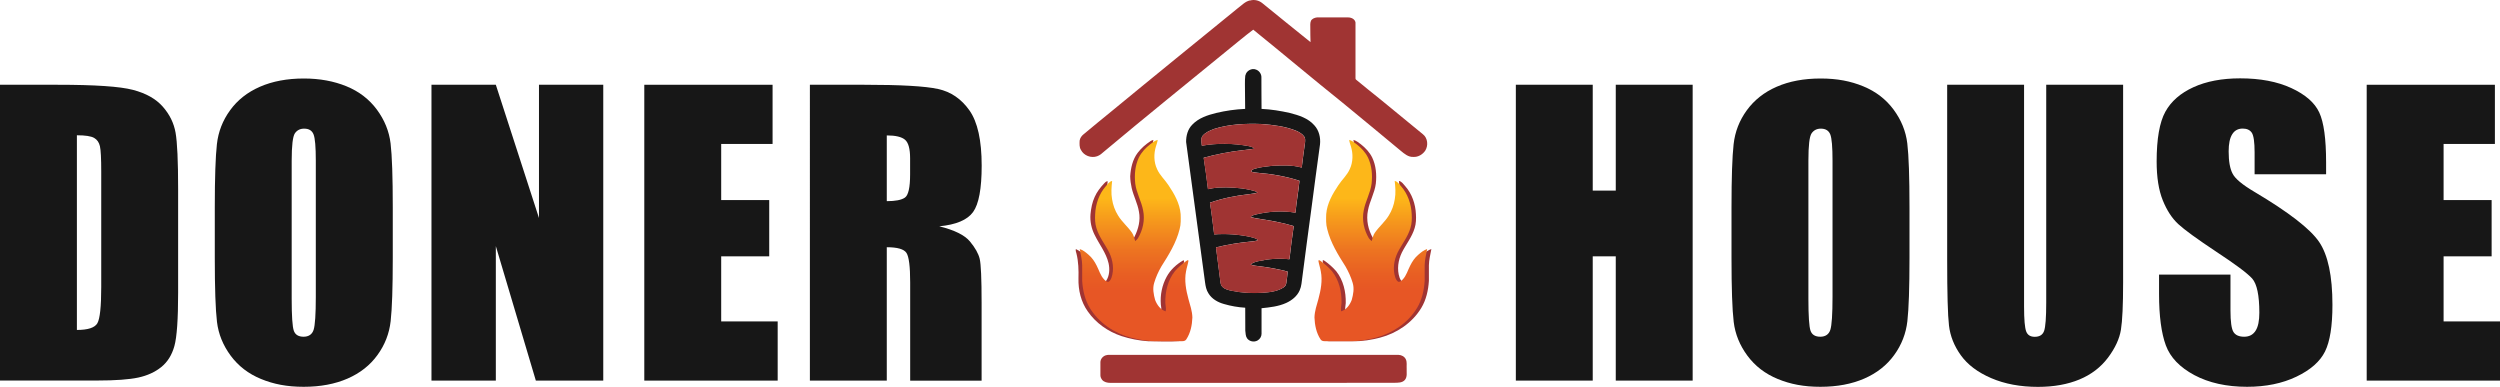 <?xml version="1.0" encoding="UTF-8"?>
<svg id="Layer_2" data-name="Layer 2" xmlns="http://www.w3.org/2000/svg" xmlns:xlink="http://www.w3.org/1999/xlink" viewBox="0 0 343.01 53.07">
  <defs>
    <style>
      .cls-1 {
        fill: url(#linear-gradient-2);
      }

      .cls-2 {
        fill: #171717;
      }

      .cls-3 {
        fill: url(#linear-gradient);
      }

      .cls-4 {
        fill: #a03433;
      }
    </style>
    <linearGradient id="linear-gradient" x1="188.09" y1="42.28" x2="188.09" y2="27.19" gradientUnits="userSpaceOnUse">
      <stop offset=".16" stop-color="#e75625"/>
      <stop offset=".3" stop-color="#e85e23"/>
      <stop offset=".53" stop-color="#ed7421"/>
      <stop offset=".8" stop-color="#f6991c"/>
      <stop offset="1" stop-color="#fdb719"/>
    </linearGradient>
    <linearGradient id="linear-gradient-2" x1="-384.5" x2="-384.5" gradientTransform="translate(-228.64) rotate(-180) scale(1 -1)" xlink:href="#linear-gradient"/>
  </defs>
  <g id="Layer_1-2" data-name="Layer 1">
    <g>
      <path class="cls-4" d="M171.52.07c.57-.17,1.2-.02,1.66.35,2.21,1.78,4.4,3.59,6.63,5.36-.04-.64-.01-1.29-.03-1.94,0-.33-.04-.68.09-.99.16-.29.5-.42.82-.46,1.43,0,2.86,0,4.28,0,.43,0,.93.22,1.01.69.01,2.5,0,5.01,0,7.51.01.11-.03.26.08.34,1.13.95,2.29,1.86,3.44,2.79,1.9,1.57,3.82,3.13,5.73,4.7.67.52.76,1.55.32,2.25-.36.53-.98.9-1.63.86-.69.04-1.23-.43-1.73-.84-2.64-2.21-5.3-4.38-7.95-6.57-4.13-3.31-8.17-6.72-12.29-10.05-1.2.9-2.35,1.88-3.52,2.82-5.65,4.62-11.34,9.2-16.93,13.89-.29.26-.59.53-.97.66-.82.29-1.82-.08-2.22-.87-.24-.38-.19-.85-.18-1.27.05-.36.28-.67.56-.89,1.28-1.09,2.6-2.13,3.89-3.2,2.93-2.42,5.88-4.82,8.83-7.23,2.83-2.27,5.61-4.59,8.43-6.86.53-.38.99-.92,1.66-1.06Z"/>
      <path class="cls-2" d="M170.88,10.34c.11-.63.87-1.04,1.46-.79.46.17.76.64.73,1.12-.02,1.42.03,2.85.02,4.27,1.31.06,2.61.27,3.88.56,1.22.31,2.51.71,3.36,1.69.65.7.88,1.69.78,2.63-.4,2.93-.8,5.87-1.18,8.81-.41,3.12-.85,6.24-1.24,9.37-.09.62-.11,1.26-.37,1.84-.35.8-1.08,1.38-1.86,1.73-1.06.48-2.23.6-3.37.72,0,1.17,0,2.34,0,3.51,0,.37-.22.73-.54.91-.47.28-1.14.15-1.45-.3-.21-.3-.19-.69-.24-1.04-.01-1.05,0-2.1-.01-3.15-.98-.06-1.97-.23-2.92-.51-.84-.23-1.67-.7-2.13-1.47-.29-.44-.39-.97-.46-1.49-.86-6.42-1.73-12.85-2.6-19.27-.01-.86.23-1.77.86-2.39.86-.9,2.09-1.3,3.27-1.59,1.3-.31,2.63-.5,3.97-.56-.02-1.13-.02-2.27-.03-3.4,0-.4,0-.8.05-1.19ZM166.53,17.71c-.56.22-1.15.46-1.54.94-.28.4-.12.9-.09,1.34,2.1-.37,4.26-.34,6.36.04.29.08.66.1.83.37-.47.06-.93.13-1.4.18-1.87.21-3.73.56-5.54,1.06.23,1.43.41,2.87.59,4.31.45-.11.91-.17,1.37-.22,1.46-.07,2.93,0,4.36.31.37.08.75.17,1.09.36-.38.16-.79.17-1.19.24-1.82.2-3.63.56-5.36,1.17.24,1.44.39,2.9.58,4.35,1.62-.12,3.27-.01,4.86.32.4.09.82.19,1.17.43-.24.17-.55.16-.83.21-1.67.15-3.32.42-4.95.82.19,1.56.41,3.11.6,4.67.03.27.08.56.29.75.34.33.81.44,1.26.53,1.38.29,2.8.37,4.21.28,1.01-.07,2.07-.18,2.93-.75.23-.14.35-.39.37-.65.06-.5.15-1,.18-1.51-1.26-.33-2.55-.57-3.84-.73-.42-.06-.85-.07-1.24-.24.3-.29.71-.37,1.1-.47,1.38-.31,2.81-.41,4.22-.25.16-1.52.38-3.04.59-4.55-1.28-.39-2.59-.65-3.91-.87-.66-.12-1.34-.19-1.99-.37.13-.24.44-.27.67-.35,1.78-.43,3.66-.56,5.47-.25.13-1.47.41-2.92.55-4.38-1.87-.61-3.82-.94-5.78-1.1-.28-.02-.55-.06-.81-.14-.05-.27.24-.33.44-.41.8-.24,1.65-.32,2.48-.41,1.33-.06,2.69-.12,3.98.25.13-1.14.29-2.28.45-3.42.02-.28.06-.58-.11-.83-.26-.38-.68-.6-1.08-.79-1.51-.62-3.15-.81-4.76-.94-2.2-.08-4.45.01-6.57.69Z"/>
      <path class="cls-4" d="M151.77,48.74c.1-.03.2-.05.3-.05,13.27,0,26.55,0,39.82,0,.41.01.83.24,1,.62.18.39.08.84.11,1.26-.03.52.12,1.11-.24,1.55-.36.42-.96.39-1.46.4-5.75.02-11.5,0-17.26.01-7.23,0-14.47,0-21.7,0-.4,0-.85-.09-1.12-.41-.15-.2-.26-.44-.24-.7,0-.57,0-1.14,0-1.72,0-.46.37-.87.81-.97Z"/>
      <path class="cls-4" d="M166.53,17.71c2.12-.68,4.36-.77,6.57-.69,1.61.13,3.25.32,4.76.94.41.18.83.41,1.08.79.17.24.13.55.11.83-.16,1.14-.32,2.28-.45,3.42-1.29-.37-2.65-.32-3.98-.25-.83.09-1.67.17-2.48.41-.19.08-.49.14-.44.41.26.08.54.12.81.14,1.96.16,3.91.49,5.78,1.1-.15,1.46-.42,2.92-.55,4.38-1.81-.31-3.69-.18-5.47.25-.24.08-.54.11-.67.35.65.19,1.33.25,1.99.37,1.32.22,2.63.47,3.91.87-.2,1.52-.43,3.03-.59,4.55-1.41-.16-2.84-.06-4.22.25-.39.1-.8.18-1.1.47.39.17.83.18,1.24.24,1.3.16,2.58.4,3.84.73-.03.5-.11,1-.18,1.51-.03.26-.15.51-.37.65-.86.57-1.92.68-2.93.75-1.41.09-2.83.01-4.21-.28-.45-.1-.92-.2-1.26-.53-.21-.19-.26-.48-.29-.75-.19-1.56-.41-3.11-.6-4.67,1.62-.4,3.28-.67,4.95-.82.28-.04.59-.04.83-.21-.35-.24-.77-.34-1.17-.43-1.6-.33-3.24-.44-4.86-.32-.18-1.45-.34-2.9-.58-4.35,1.73-.61,3.54-.97,5.36-1.17.4-.06.81-.07,1.19-.24-.33-.2-.71-.28-1.09-.36-1.43-.31-2.9-.38-4.36-.31-.46.05-.92.11-1.37.22-.19-1.44-.36-2.88-.59-4.31,1.81-.5,3.67-.86,5.54-1.06.47-.06.94-.12,1.4-.18-.18-.27-.55-.29-.83-.37-2.1-.37-4.26-.41-6.36-.04-.03-.44-.19-.94.09-1.34.38-.48.98-.72,1.54-.94Z"/>
      <path class="cls-4" d="M157.85,19.36c.12-.08.26-.12.4-.16-.05.48-.27.92-.36,1.39-.3,1.31.1,2.71.96,3.72.89,1.04,1.64,2.2,2.18,3.47.27.7.4,1.45.44,2.2-.03,1.55-.63,3.02-1.36,4.36-.62,1.21-1.53,2.26-2.01,3.54-.26.64-.49,1.32-.47,2.02.07,1.11.55,2.35,1.64,2.82.14-.3.03-.63,0-.95-.1-1.31.17-2.65.8-3.8.52-.96,1.35-1.71,2.28-2.25.16,0,.11.17.09.27-.17.78-.4,1.56-.37,2.37-.04,1.56.58,3.02.86,4.53.1,1.02.01,2.08-.38,3.04-.17.37-.35.85-.83.87-1.39.11-2.79,0-4.18.02-1.26-.08-2.51-.33-3.71-.72-1.82-.62-3.48-1.78-4.58-3.37-.94-1.31-1.32-2.94-1.28-4.53.03-1.14,0-2.29-.27-3.39-.05-.21-.15-.43-.09-.64,1.07.52,1.93,1.42,2.43,2.49.3.62.5,1.31.99,1.82.18.19.54.36.72.08.48-.7.53-1.63.35-2.44-.33-1.43-1.28-2.59-1.91-3.89-.44-.87-.65-1.86-.57-2.83.08-.82.23-1.64.58-2.39.3-.68.76-1.27,1.26-1.81.15-.15.29-.35.52-.33-.16,1.41-.14,2.91.51,4.21.49,1.12,1.48,1.89,2.17,2.87.27.34.34.77.48,1.17.22-.17.41-.38.52-.64.53-1.05.84-2.26.61-3.43-.18-1.13-.75-2.15-1-3.27-.12-.52-.19-1.06-.2-1.59.07-1.14.33-2.31,1.03-3.23.48-.63,1.09-1.16,1.75-1.59Z"/>
      <path class="cls-4" d="M185.71,19.2c.38.09.68.37.99.58.64.5,1.22,1.11,1.58,1.85.52,1.1.62,2.36.49,3.56-.16,1.28-.85,2.42-1.08,3.68-.27,1.3.03,2.68.7,3.81.1.16.24.28.39.4.13-.39.19-.8.43-1.14.58-.84,1.38-1.49,1.91-2.36.43-.68.71-1.46.83-2.25.15-.83.08-1.67-.01-2.5.39.06.61.44.86.71.93,1.05,1.41,2.45,1.47,3.85.04.63.02,1.28-.17,1.89-.36,1.23-1.19,2.24-1.76,3.37-.51,1.06-.7,2.32-.31,3.45.09.22.2.49.45.58.23-.01.41-.18.56-.34.51-.53.69-1.26,1.02-1.89.28-.57.64-1.1,1.13-1.51.36-.31.74-.63,1.2-.77-.13.74-.33,1.47-.34,2.22,0,.71,0,1.43,0,2.14-.08,1.29-.37,2.61-1.05,3.73-1.24,2.05-3.37,3.47-5.66,4.07-1.18.3-2.4.51-3.62.48-1.14,0-2.28,0-3.42,0-.2,0-.42-.06-.53-.24-.59-.89-.8-1.96-.84-3.01.02-.87.31-1.7.54-2.53.33-1.23.58-2.53.33-3.8-.08-.48-.25-.94-.33-1.43.03-.2.19-.06.29,0,.58.41,1.11.88,1.58,1.42.97,1.23,1.34,2.83,1.3,4.37-.02.38-.14.76-.05,1.13.72-.22,1.19-.89,1.45-1.56.21-.76.37-1.58.13-2.35-.23-.79-.58-1.55-.99-2.26-1.02-1.6-2.04-3.25-2.5-5.11-.19-.67-.16-1.38-.14-2.07.12-1.46.87-2.77,1.67-3.96.49-.75,1.19-1.36,1.56-2.2.46-.97.47-2.11.16-3.12-.09-.3-.21-.59-.24-.91Z"/>
      <path class="cls-2" d="M0,11.63h7.9c5.1,0,8.55.23,10.34.7,1.8.47,3.16,1.24,4.1,2.31.94,1.07,1.52,2.26,1.75,3.57.23,1.31.35,3.89.35,7.73v14.22c0,3.64-.17,6.08-.51,7.31-.34,1.23-.94,2.19-1.79,2.88s-1.91,1.18-3.16,1.45-3.14.41-5.67.41H0V11.63ZM10.55,18.57v26.7c1.52,0,2.46-.31,2.81-.92s.53-2.27.53-4.98v-15.77c0-1.84-.06-3.02-.18-3.54-.12-.52-.38-.9-.8-1.14-.42-.24-1.2-.36-2.36-.36Z"/>
      <path class="cls-2" d="M53.89,35.4c0,4.08-.1,6.97-.29,8.66-.19,1.7-.79,3.25-1.81,4.65-1.01,1.4-2.38,2.48-4.1,3.23-1.72.75-3.73,1.13-6.02,1.13s-4.12-.36-5.85-1.07c-1.73-.71-3.12-1.78-4.17-3.2s-1.68-2.97-1.88-4.64-.3-4.6-.3-8.77v-6.95c0-4.08.1-6.97.29-8.66.19-1.7.79-3.25,1.81-4.65,1.01-1.4,2.38-2.48,4.1-3.23,1.72-.75,3.73-1.13,6.02-1.13,2.17,0,4.12.36,5.85,1.07,1.73.71,3.12,1.78,4.17,3.2,1.05,1.42,1.68,2.97,1.88,4.64.2,1.67.3,4.6.3,8.77v6.95ZM43.33,22.06c0-1.89-.1-3.1-.31-3.62-.21-.53-.64-.79-1.29-.79-.55,0-.97.21-1.27.64-.29.43-.44,1.68-.44,3.77v18.95c0,2.36.1,3.81.29,4.36.19.55.64.83,1.34.83s1.18-.32,1.38-.95.3-2.15.3-4.54v-18.65Z"/>
      <path class="cls-2" d="M82.77,11.63v40.59h-9.25l-5.49-18.45v18.45h-8.83V11.63h8.83l5.92,18.28V11.63h8.83Z"/>
      <path class="cls-2" d="M88.4,11.63h17.6v8.12h-7.05v7.7h6.59v7.72h-6.59v8.93h7.75v8.12h-18.3V11.63Z"/>
      <path class="cls-2" d="M111.12,11.63h7.47c4.98,0,8.35.19,10.12.58,1.76.38,3.2,1.37,4.31,2.95s1.67,4.1,1.67,7.56c0,3.16-.39,5.28-1.18,6.37-.79,1.09-2.33,1.74-4.64,1.96,2.09.52,3.49,1.21,4.21,2.08s1.17,1.67,1.34,2.39.26,2.73.26,6v10.71h-9.8v-13.49c0-2.17-.17-3.52-.51-4.04s-1.24-.78-2.7-.78v18.3h-10.55V11.63ZM121.67,18.57v9.03c1.19,0,2.02-.16,2.49-.49s.71-1.38.71-3.17v-2.23c0-1.29-.23-2.13-.69-2.53s-1.3-.6-2.52-.6Z"/>
      <path class="cls-2" d="M232.24,11.63v40.59h-10.55v-17.05h-3.16v17.05h-10.55V11.63h10.55v14.52h3.16v-14.52h10.55Z"/>
      <path class="cls-2" d="M261.99,35.4c0,4.08-.1,6.97-.29,8.66s-.79,3.25-1.81,4.65c-1.01,1.4-2.38,2.48-4.1,3.23-1.72.75-3.73,1.13-6.02,1.13s-4.12-.36-5.85-1.07c-1.73-.71-3.12-1.78-4.17-3.2s-1.68-2.97-1.88-4.64-.3-4.6-.3-8.77v-6.95c0-4.08.1-6.97.29-8.66.19-1.7.79-3.25,1.81-4.65s2.38-2.48,4.1-3.23c1.72-.75,3.73-1.13,6.02-1.13s4.12.36,5.85,1.07c1.73.71,3.12,1.78,4.17,3.2,1.05,1.42,1.68,2.97,1.88,4.64.2,1.67.3,4.6.3,8.77v6.95ZM251.43,22.06c0-1.89-.1-3.1-.31-3.62s-.64-.79-1.29-.79c-.55,0-.97.21-1.27.64s-.44,1.68-.44,3.77v18.95c0,2.36.1,3.81.29,4.36s.64.83,1.34.83,1.18-.32,1.38-.95.3-2.15.3-4.54v-18.65Z"/>
      <path class="cls-2" d="M291.3,11.63v27.13c0,3.08-.1,5.24-.3,6.48s-.79,2.52-1.78,3.84c-.99,1.31-2.29,2.31-3.9,2.98s-3.51,1.02-5.7,1.02c-2.42,0-4.56-.4-6.42-1.2s-3.24-1.85-4.16-3.13-1.46-2.64-1.63-4.07-.25-4.43-.25-9.01V11.63h10.55v30.44c0,1.77.1,2.9.29,3.4s.58.74,1.17.74c.67,0,1.1-.27,1.29-.81s.29-1.83.29-3.85V11.63h10.55Z"/>
      <path class="cls-2" d="M319.14,23.91h-9.8v-3.01c0-1.4-.13-2.3-.38-2.68-.25-.38-.67-.58-1.25-.58-.64,0-1.12.26-1.44.78-.33.52-.49,1.3-.49,2.36,0,1.35.18,2.38.55,3.06.35.69,1.34,1.51,2.98,2.48,4.7,2.79,7.66,5.08,8.88,6.87s1.83,4.67,1.83,8.65c0,2.89-.34,5.02-1.02,6.39s-1.98,2.52-3.92,3.45c-1.94.93-4.2,1.39-6.77,1.39-2.82,0-5.24-.54-7.23-1.6-2-1.07-3.31-2.43-3.92-4.09s-.93-4-.93-7.04v-2.66h9.8v4.94c0,1.52.14,2.5.41,2.93s.76.65,1.47.65,1.22-.28,1.57-.83.51-1.37.51-2.46c0-2.39-.33-3.95-.98-4.69-.67-.74-2.31-1.96-4.94-3.69-2.62-1.74-4.36-3-5.21-3.79-.85-.79-1.56-1.87-2.12-3.26-.56-1.39-.84-3.16-.84-5.32,0-3.11.4-5.38,1.19-6.82.79-1.44,2.08-2.56,3.85-3.37,1.77-.81,3.91-1.22,6.42-1.22,2.74,0,5.08.44,7.01,1.33,1.93.89,3.21,2,3.84,3.35.63,1.35.94,3.63.94,6.86v1.6Z"/>
      <path class="cls-2" d="M324.71,11.63h17.6v8.12h-7.04v7.7h6.59v7.72h-6.59v8.93h7.75v8.12h-18.3V11.63Z"/>
      <path class="cls-3" d="M185.13,19.2c.38.09.68.37.99.58.64.5,1.22,1.11,1.58,1.85.52,1.1.62,2.36.49,3.56-.16,1.28-.85,2.42-1.08,3.68-.27,1.3.03,2.68.7,3.81.1.16.24.28.39.4.13-.39.19-.8.43-1.14.58-.84,1.38-1.49,1.91-2.36.43-.68.71-1.46.83-2.25.15-.83.08-1.67-.01-2.5.39.06.61.44.86.71.93,1.05,1.41,2.45,1.47,3.85.04.63.02,1.28-.17,1.89-.36,1.23-1.19,2.24-1.76,3.37-.51,1.06-.7,2.32-.31,3.45.09.22.2.49.45.58.23-.01.41-.18.56-.34.51-.53.69-1.26,1.02-1.89.28-.57.64-1.1,1.13-1.51.36-.31.74-.63,1.2-.77-.13.74-.33,1.47-.34,2.22,0,.71,0,1.43,0,2.14-.08,1.29-.37,2.61-1.05,3.73-1.24,2.05-3.37,3.47-5.66,4.07-1.18.3-2.4.51-3.62.48-1.14,0-2.28,0-3.42,0-.2,0-.42-.06-.53-.24-.59-.89-.8-1.96-.84-3.01.02-.87.31-1.7.54-2.53.33-1.23.58-2.53.33-3.8-.08-.48-.25-.94-.33-1.43.03-.2.19-.06.29,0,.58.41,1.11.88,1.58,1.42.97,1.23,1.34,2.83,1.3,4.37-.02.38-.14.76-.05,1.13.72-.22,1.19-.89,1.45-1.56.21-.76.37-1.58.13-2.35-.23-.79-.58-1.55-.99-2.26-1.02-1.6-2.04-3.25-2.5-5.11-.19-.67-.16-1.38-.14-2.07.12-1.46.87-2.77,1.67-3.96.49-.75,1.19-1.36,1.56-2.2.46-.97.47-2.11.16-3.12-.09-.3-.21-.59-.24-.91Z"/>
      <path class="cls-1" d="M158.82,19.2c-.38.09-.68.37-.99.58-.64.5-1.22,1.11-1.58,1.85-.52,1.1-.62,2.36-.49,3.56.16,1.28.85,2.42,1.08,3.68.27,1.3-.03,2.68-.7,3.81-.1.16-.24.28-.39.4-.13-.39-.19-.8-.43-1.14-.58-.84-1.38-1.49-1.91-2.36-.43-.68-.71-1.46-.83-2.25-.15-.83-.08-1.67.01-2.5-.39.06-.61.44-.86.71-.93,1.05-1.41,2.45-1.47,3.85-.04.63-.02,1.28.17,1.89.36,1.23,1.19,2.24,1.76,3.37.51,1.06.7,2.32.31,3.45-.09.22-.2.49-.45.58-.23-.01-.41-.18-.56-.34-.51-.53-.69-1.26-1.02-1.89-.28-.57-.64-1.1-1.13-1.51-.36-.31-.74-.63-1.2-.77.13.74.33,1.47.34,2.22,0,.71,0,1.43,0,2.14.08,1.29.37,2.61,1.05,3.73,1.24,2.05,3.37,3.47,5.66,4.07,1.18.3,2.4.51,3.62.48,1.14,0,2.28,0,3.42,0,.2,0,.42-.06.53-.24.59-.89.8-1.96.84-3.01-.02-.87-.31-1.7-.54-2.53-.33-1.23-.58-2.53-.33-3.8.08-.48.25-.94.33-1.43-.03-.2-.19-.06-.29,0-.58.41-1.11.88-1.58,1.42-.97,1.23-1.34,2.83-1.3,4.37.02.38.14.76.05,1.13-.72-.22-1.19-.89-1.45-1.56-.21-.76-.37-1.58-.13-2.35.23-.79.58-1.55.99-2.26,1.02-1.6,2.04-3.25,2.5-5.11.19-.67.16-1.38.14-2.07-.12-1.46-.87-2.77-1.67-3.96-.49-.75-1.19-1.36-1.56-2.2-.46-.97-.47-2.11-.16-3.12.09-.3.21-.59.24-.91Z"/>
    </g>
  </g>
</svg>